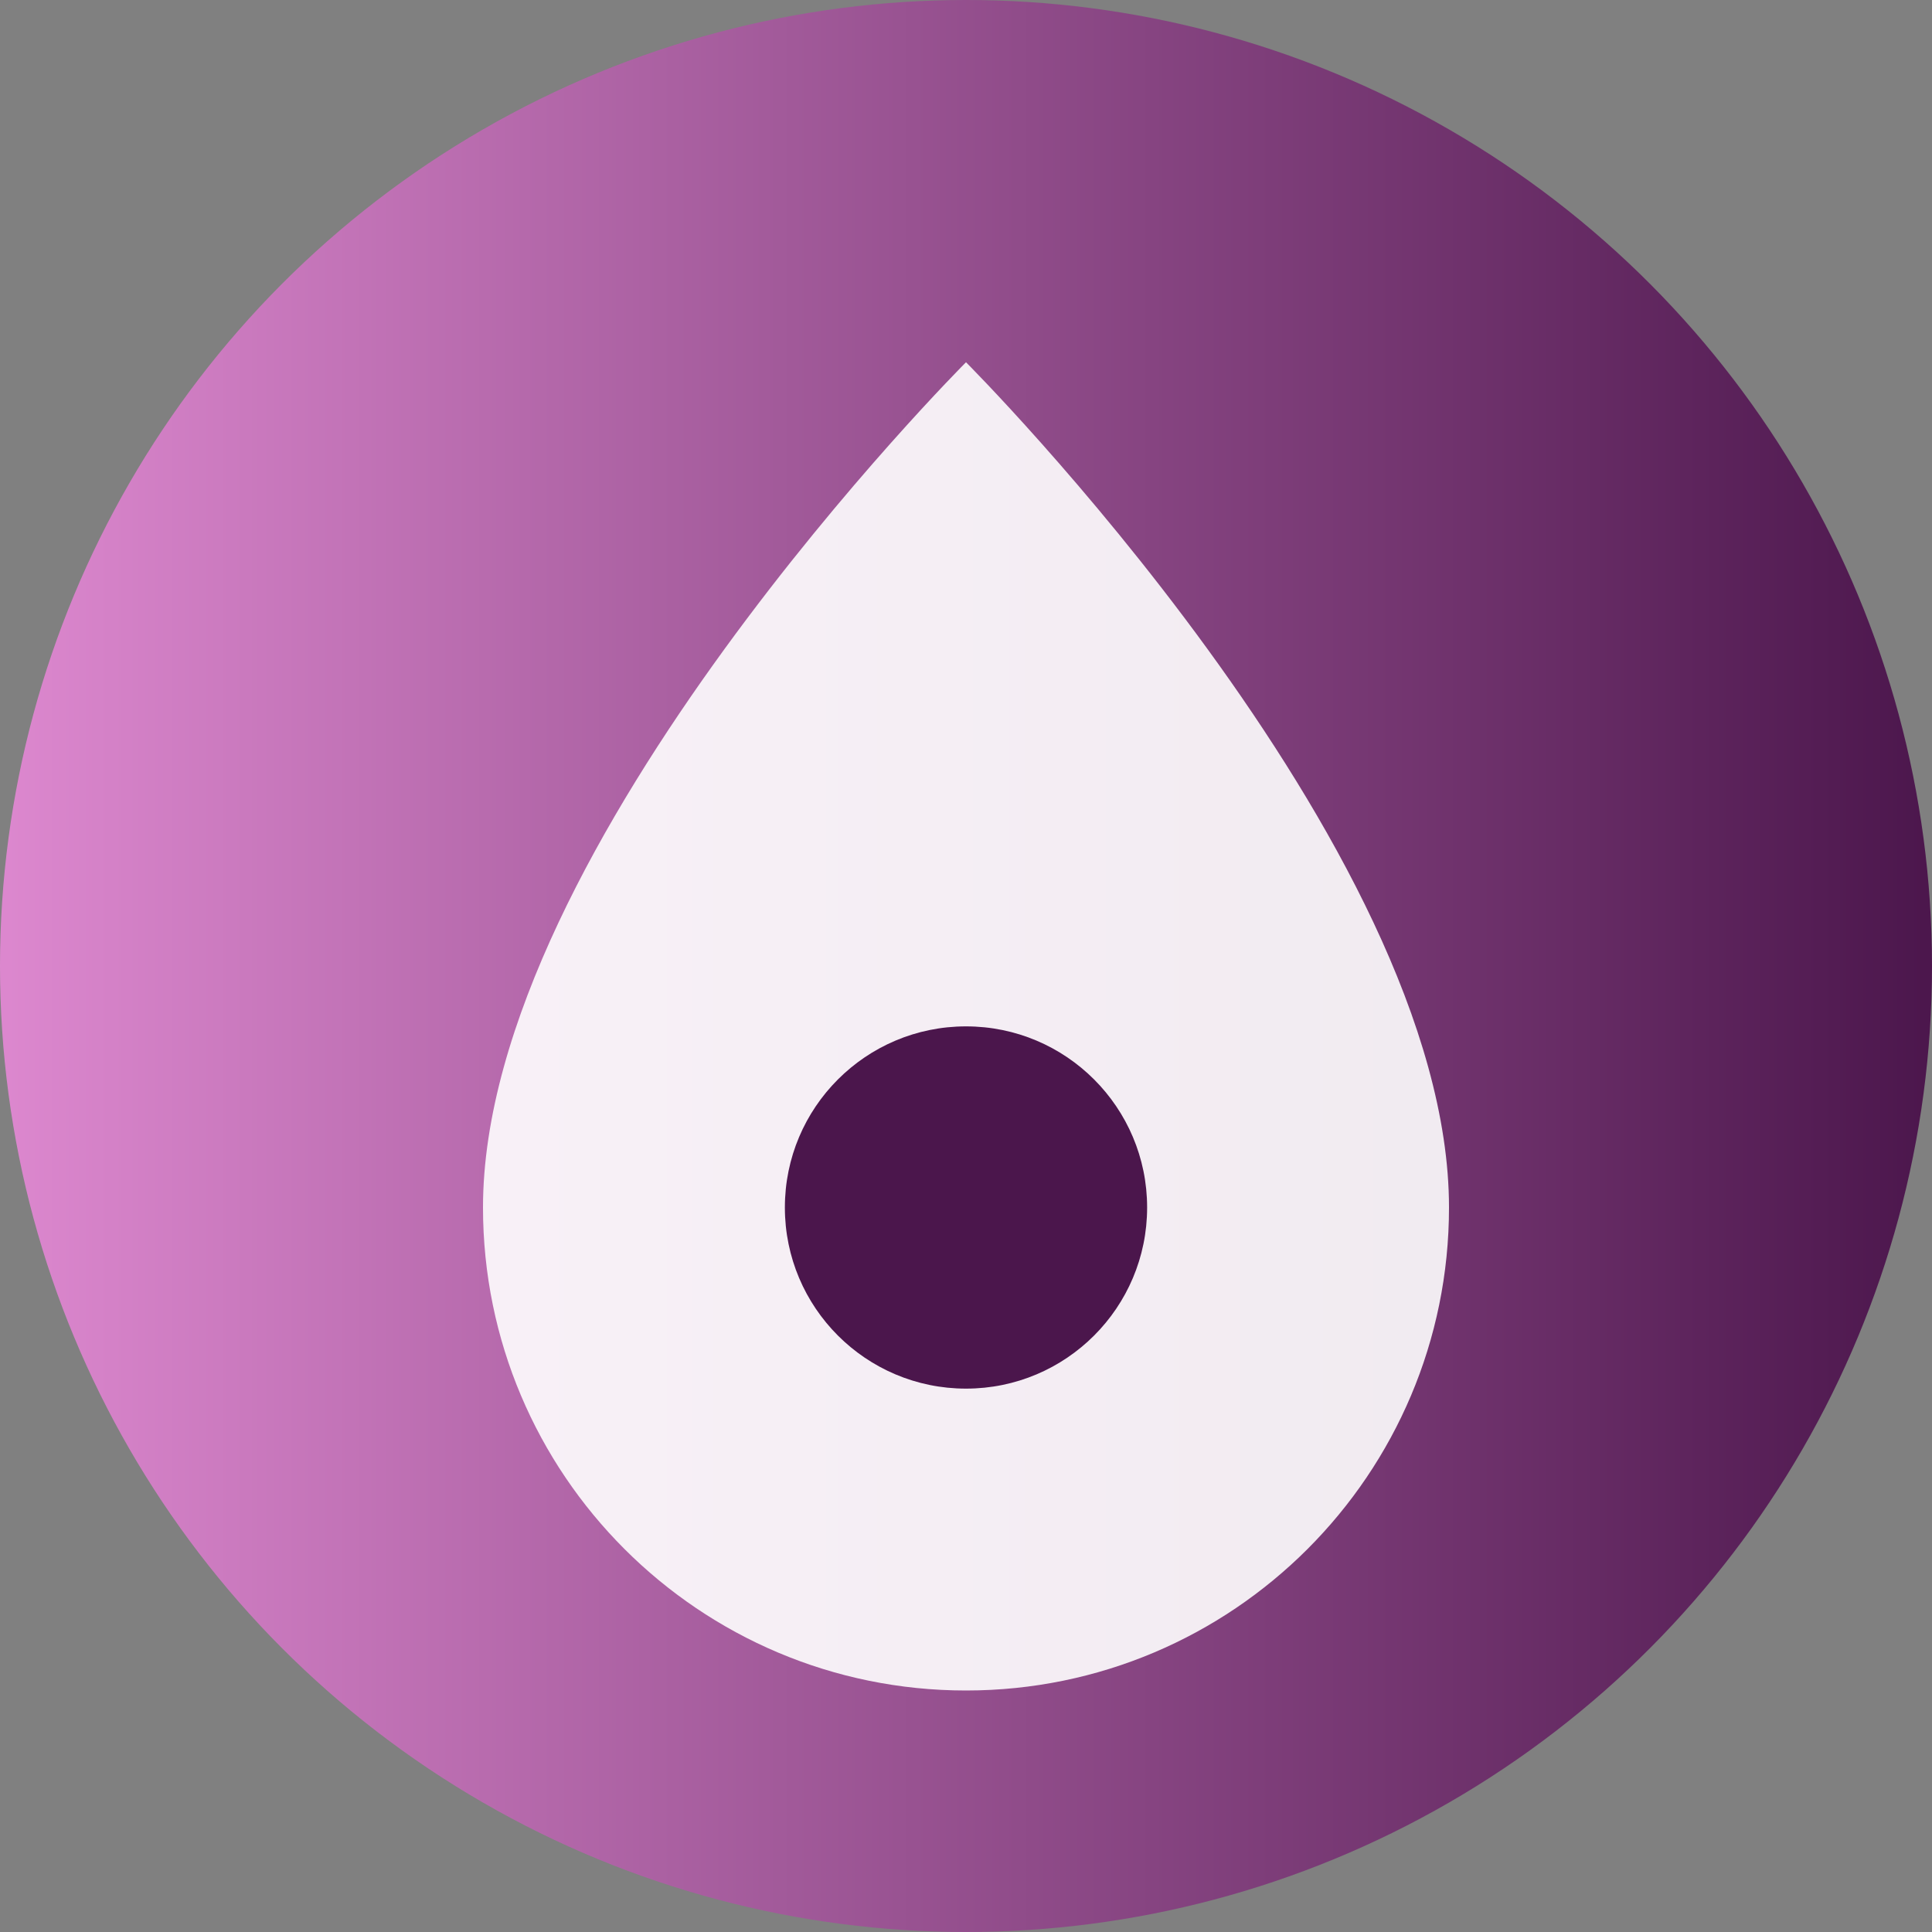 <?xml version="1.0" encoding="UTF-8" standalone="no"?>
<svg
   width="32"
   height="32"
   viewBox="0 0 32 32"
   version="1.1"
   xmlns="http://www.w3.org/2000/svg">
  <rect x="0" y="0" width="32" height="32" fill="#808080" stroke="none"/>
  <defs>
    <linearGradient id="gradient" x1="0%" y1="0%" x2="100%" y2="0%">
      <stop offset="0%" style="stop-color:#DD88CF;stop-opacity:1" />
      <stop offset="100%" style="stop-color:#4B164C;stop-opacity:1" />
    </linearGradient>
  </defs>
  <circle cx="16" cy="16" r="16" fill="url(#gradient)"/>
  <path d="M16,6c0,0-8,8-8,14c0,4.418,3.582,8,8,8c4.418,0,8-3.582,8-8C24,14,16,6,16,6z" fill="white" opacity="0.9"/>
  <circle cx="16" cy="20" r="3" fill="#4B164C"/>
</svg>
